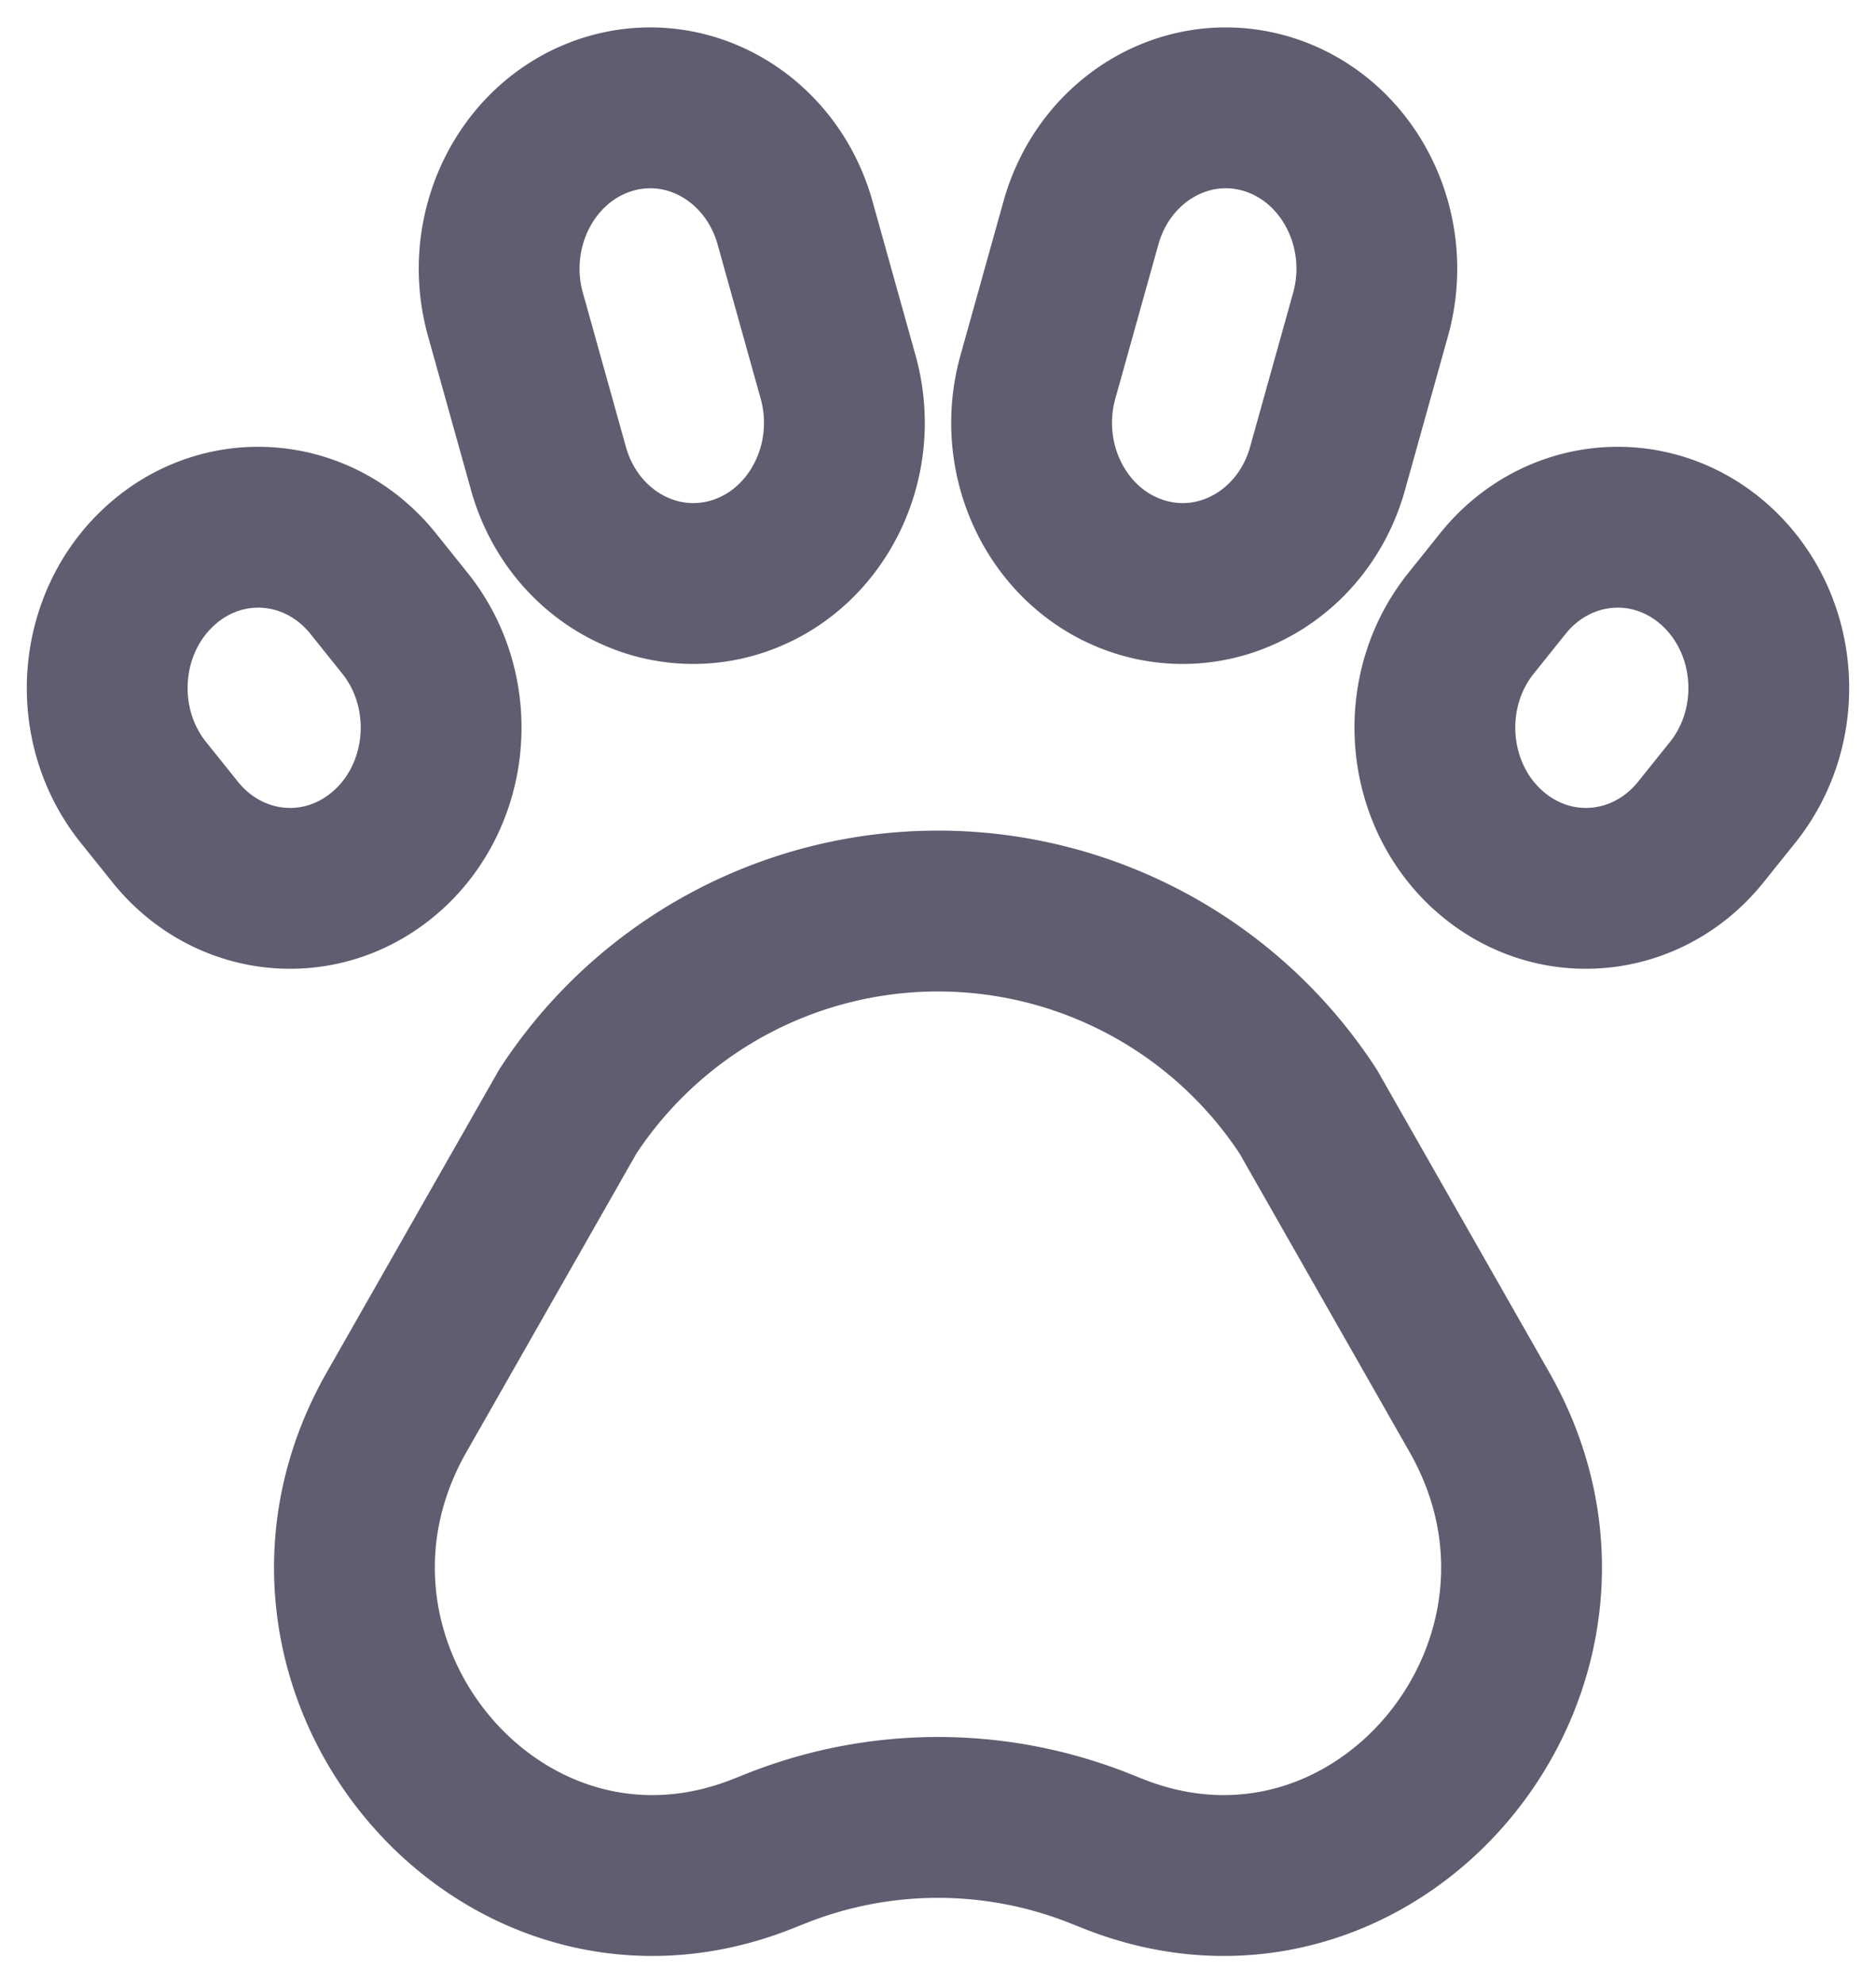 <svg xmlns="http://www.w3.org/2000/svg" width="35" height="37" viewBox="0 0 35 37">
    <g fill="none" fill-rule="evenodd" stroke="#5F5D70" stroke-linecap="round" stroke-linejoin="round" stroke-width="3">
        <path d="M13.738 10.758c1.492-.472 2.342-2.141 1.898-3.728l-.803-2.874c-.444-1.587-2.013-2.491-3.505-2.02-1.491.473-2.341 2.142-1.898 3.729l.803 2.874c.444 1.587 2.013 2.49 3.505 2.019zM21.262 10.758c-1.492-.472-2.342-2.141-1.898-3.728l.803-2.874c.444-1.587 2.013-2.491 3.505-2.02 1.491.473 2.341 2.142 1.898 3.729l-.803 2.874c-.444 1.587-2.013 2.49-3.505 2.019zM7.242 15.85c1.184-1.076 1.323-2.969.312-4.227l-.593-.74c-1.011-1.258-2.79-1.407-3.973-.331-1.184 1.076-1.323 2.968-.312 4.227l.593.739c1.011 1.258 2.79 1.407 3.973.331zM27.758 15.85c-1.184-1.076-1.323-2.969-.312-4.227l.593-.74c1.011-1.258 2.79-1.407 3.973-.331 1.184 1.076 1.323 2.968.312 4.227l-.593.739c-1.011 1.258-2.79 1.407-3.973.331zM10.593 20.731l-3.194 5.607c-2.663 4.676 1.896 10.184 6.82 8.24l.277-.11a8.166 8.166 0 0 1 6.008 0l.277.11c4.924 1.944 9.483-3.564 6.82-8.24l-3.194-5.607a8.248 8.248 0 0 0-13.814 0z"/>
    </g>
</svg>
